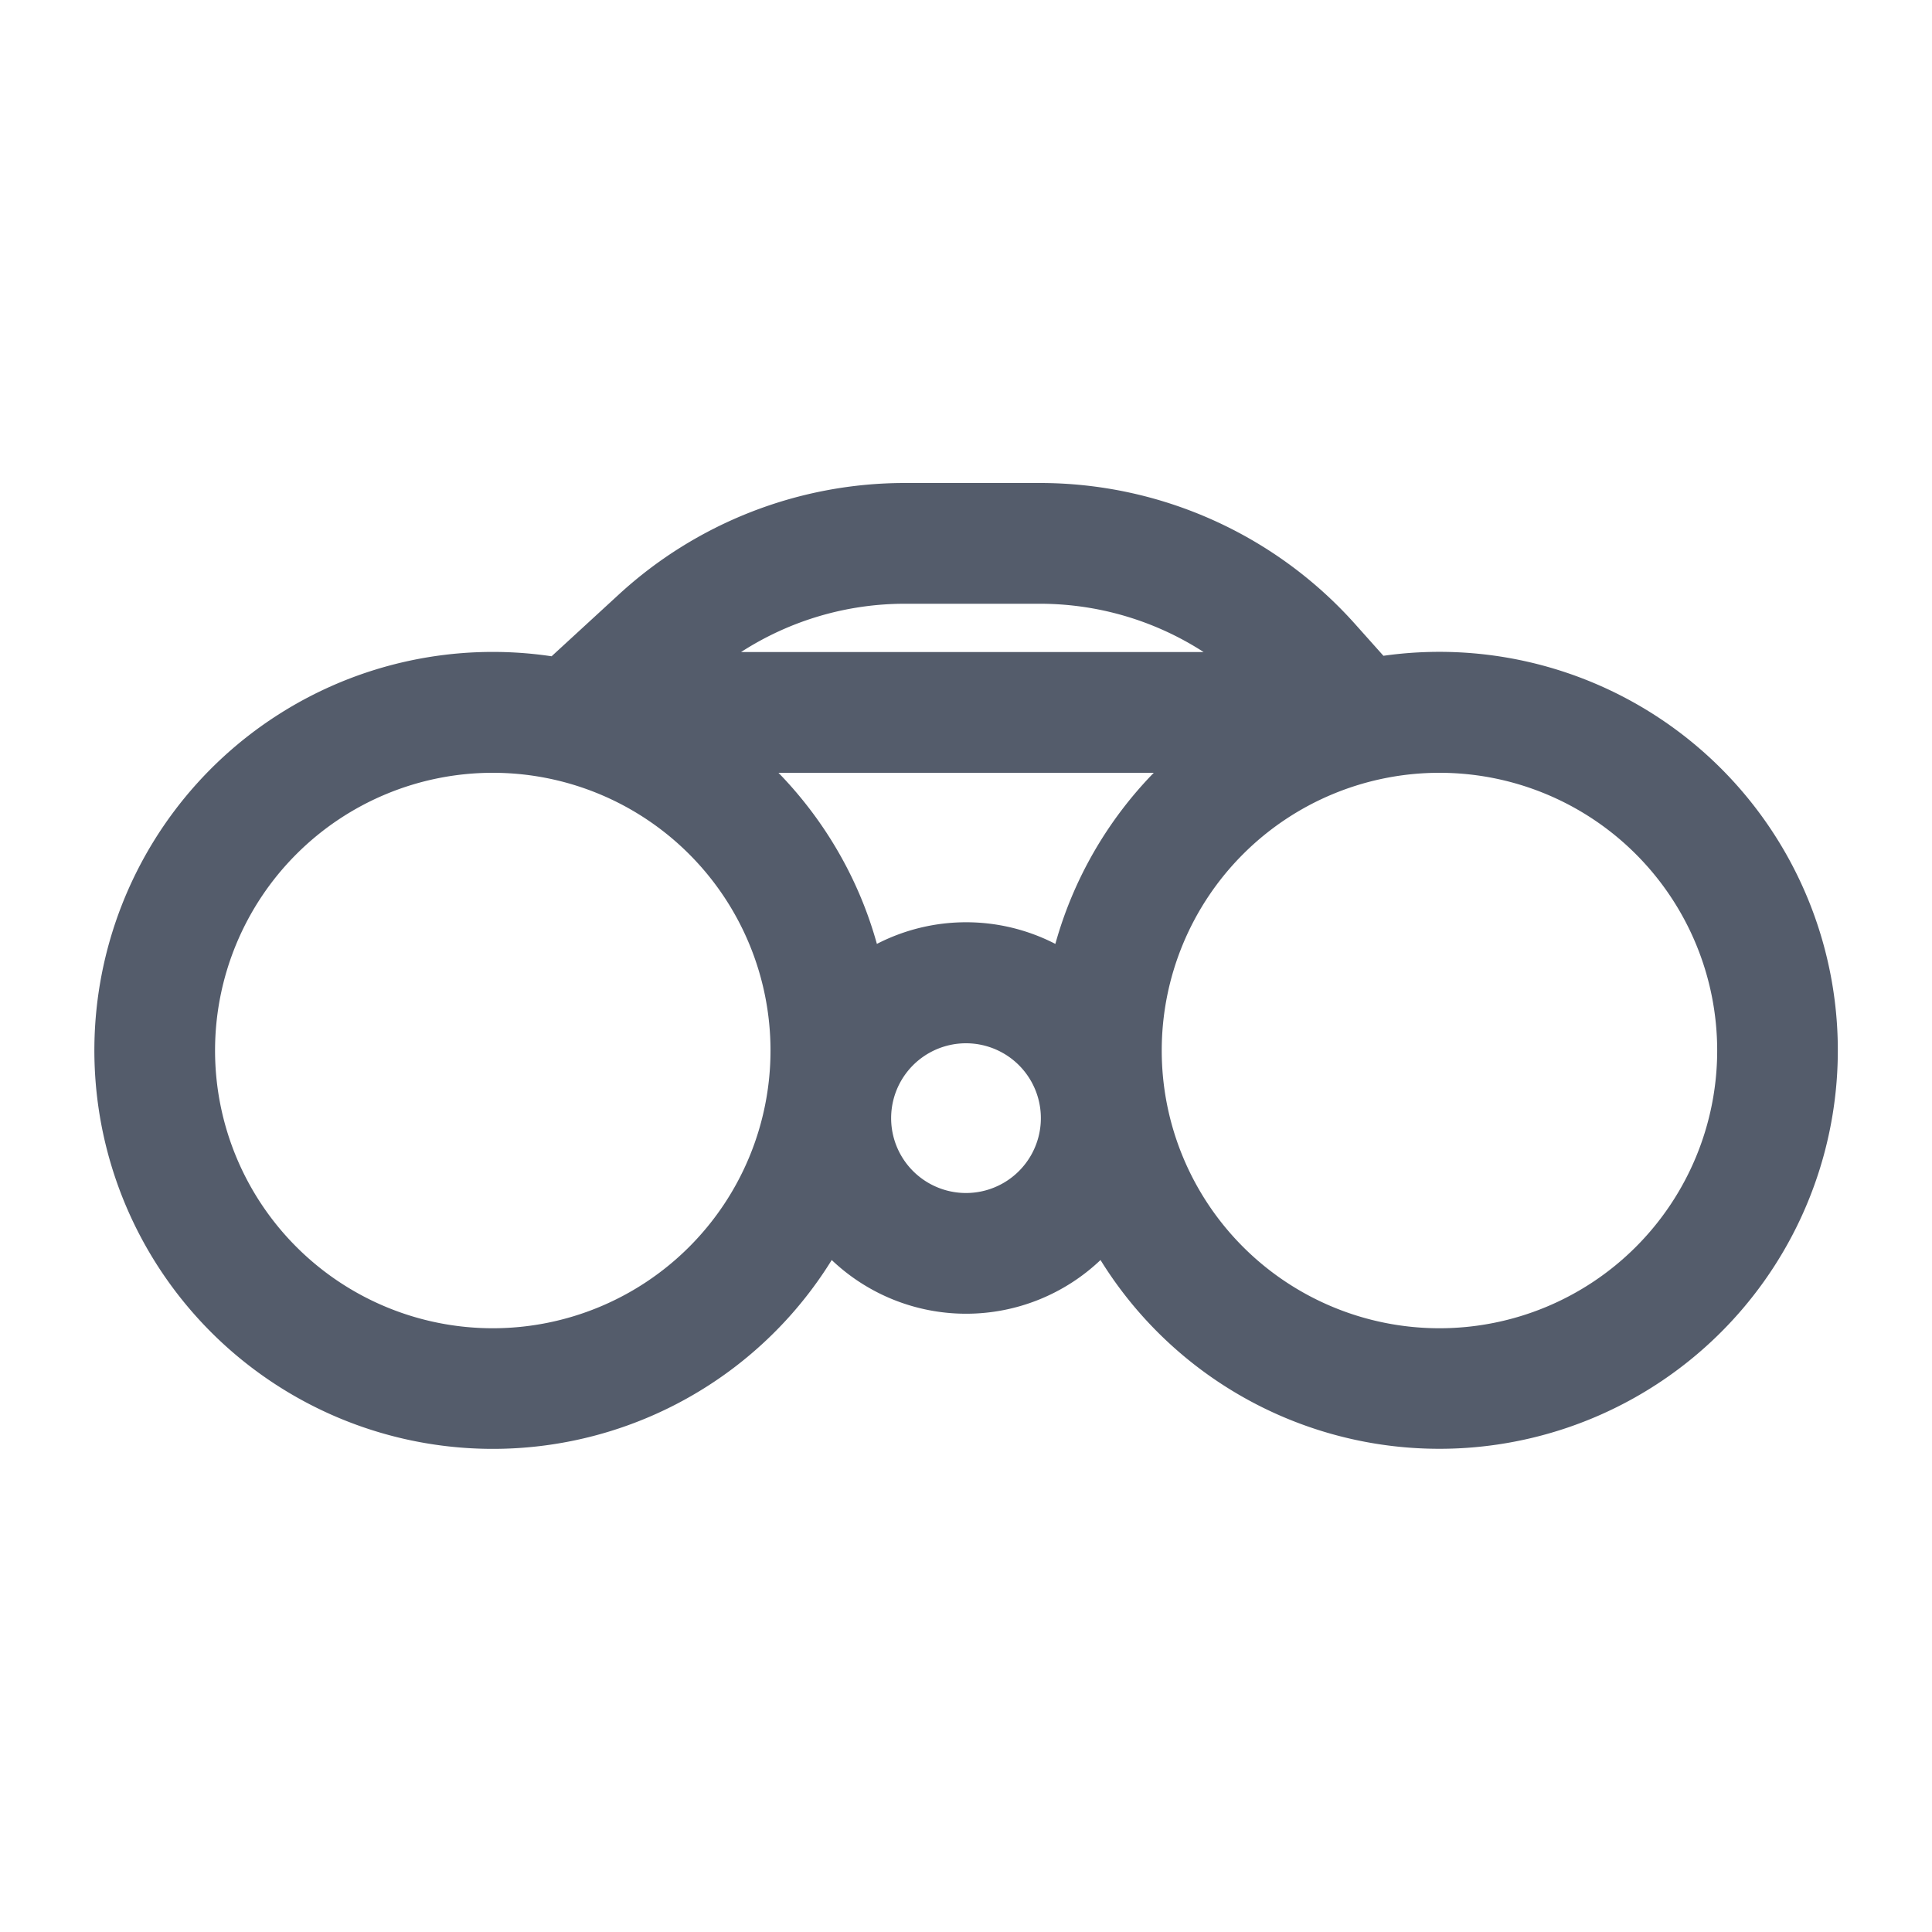 <svg xmlns="http://www.w3.org/2000/svg" width="16" height="16" fill="none">
  <path
    fill="#545C6B"
    fill-rule="evenodd"
    d="M9.968 5.4H6.137A2.5 2.5 0 0 1 7.493 5h1.119a2.5 2.5 0 0 1 1.356.4ZM7.493 4a3.5 3.5 0 0 0-2.37.925l-.555.51a3.3 3.3 0 1 0 2.32 5 1.615 1.615 0 0 0 2.226 0 3.3 3.3 0 1 0 2.343-5.004l-.225-.252A3.5 3.5 0 0 0 8.612 4H7.493ZM8.74 7.817c.15-.54.434-1.026.815-1.417H6.447c.38.391.665.876.815 1.417a1.613 1.613 0 0 1 1.478 0ZM1.781 8.7a2.3 2.3 0 1 1 4.6 0 2.3 2.3 0 0 1-4.6 0Zm10.14-2.3a2.3 2.3 0 1 0 0 4.6 2.3 2.3 0 0 0 0-4.6ZM7.38 9.26a.62.62 0 1 1 1.24 0 .62.62 0 0 1-1.24 0Z"
    clip-rule="evenodd"
  />
</svg>
